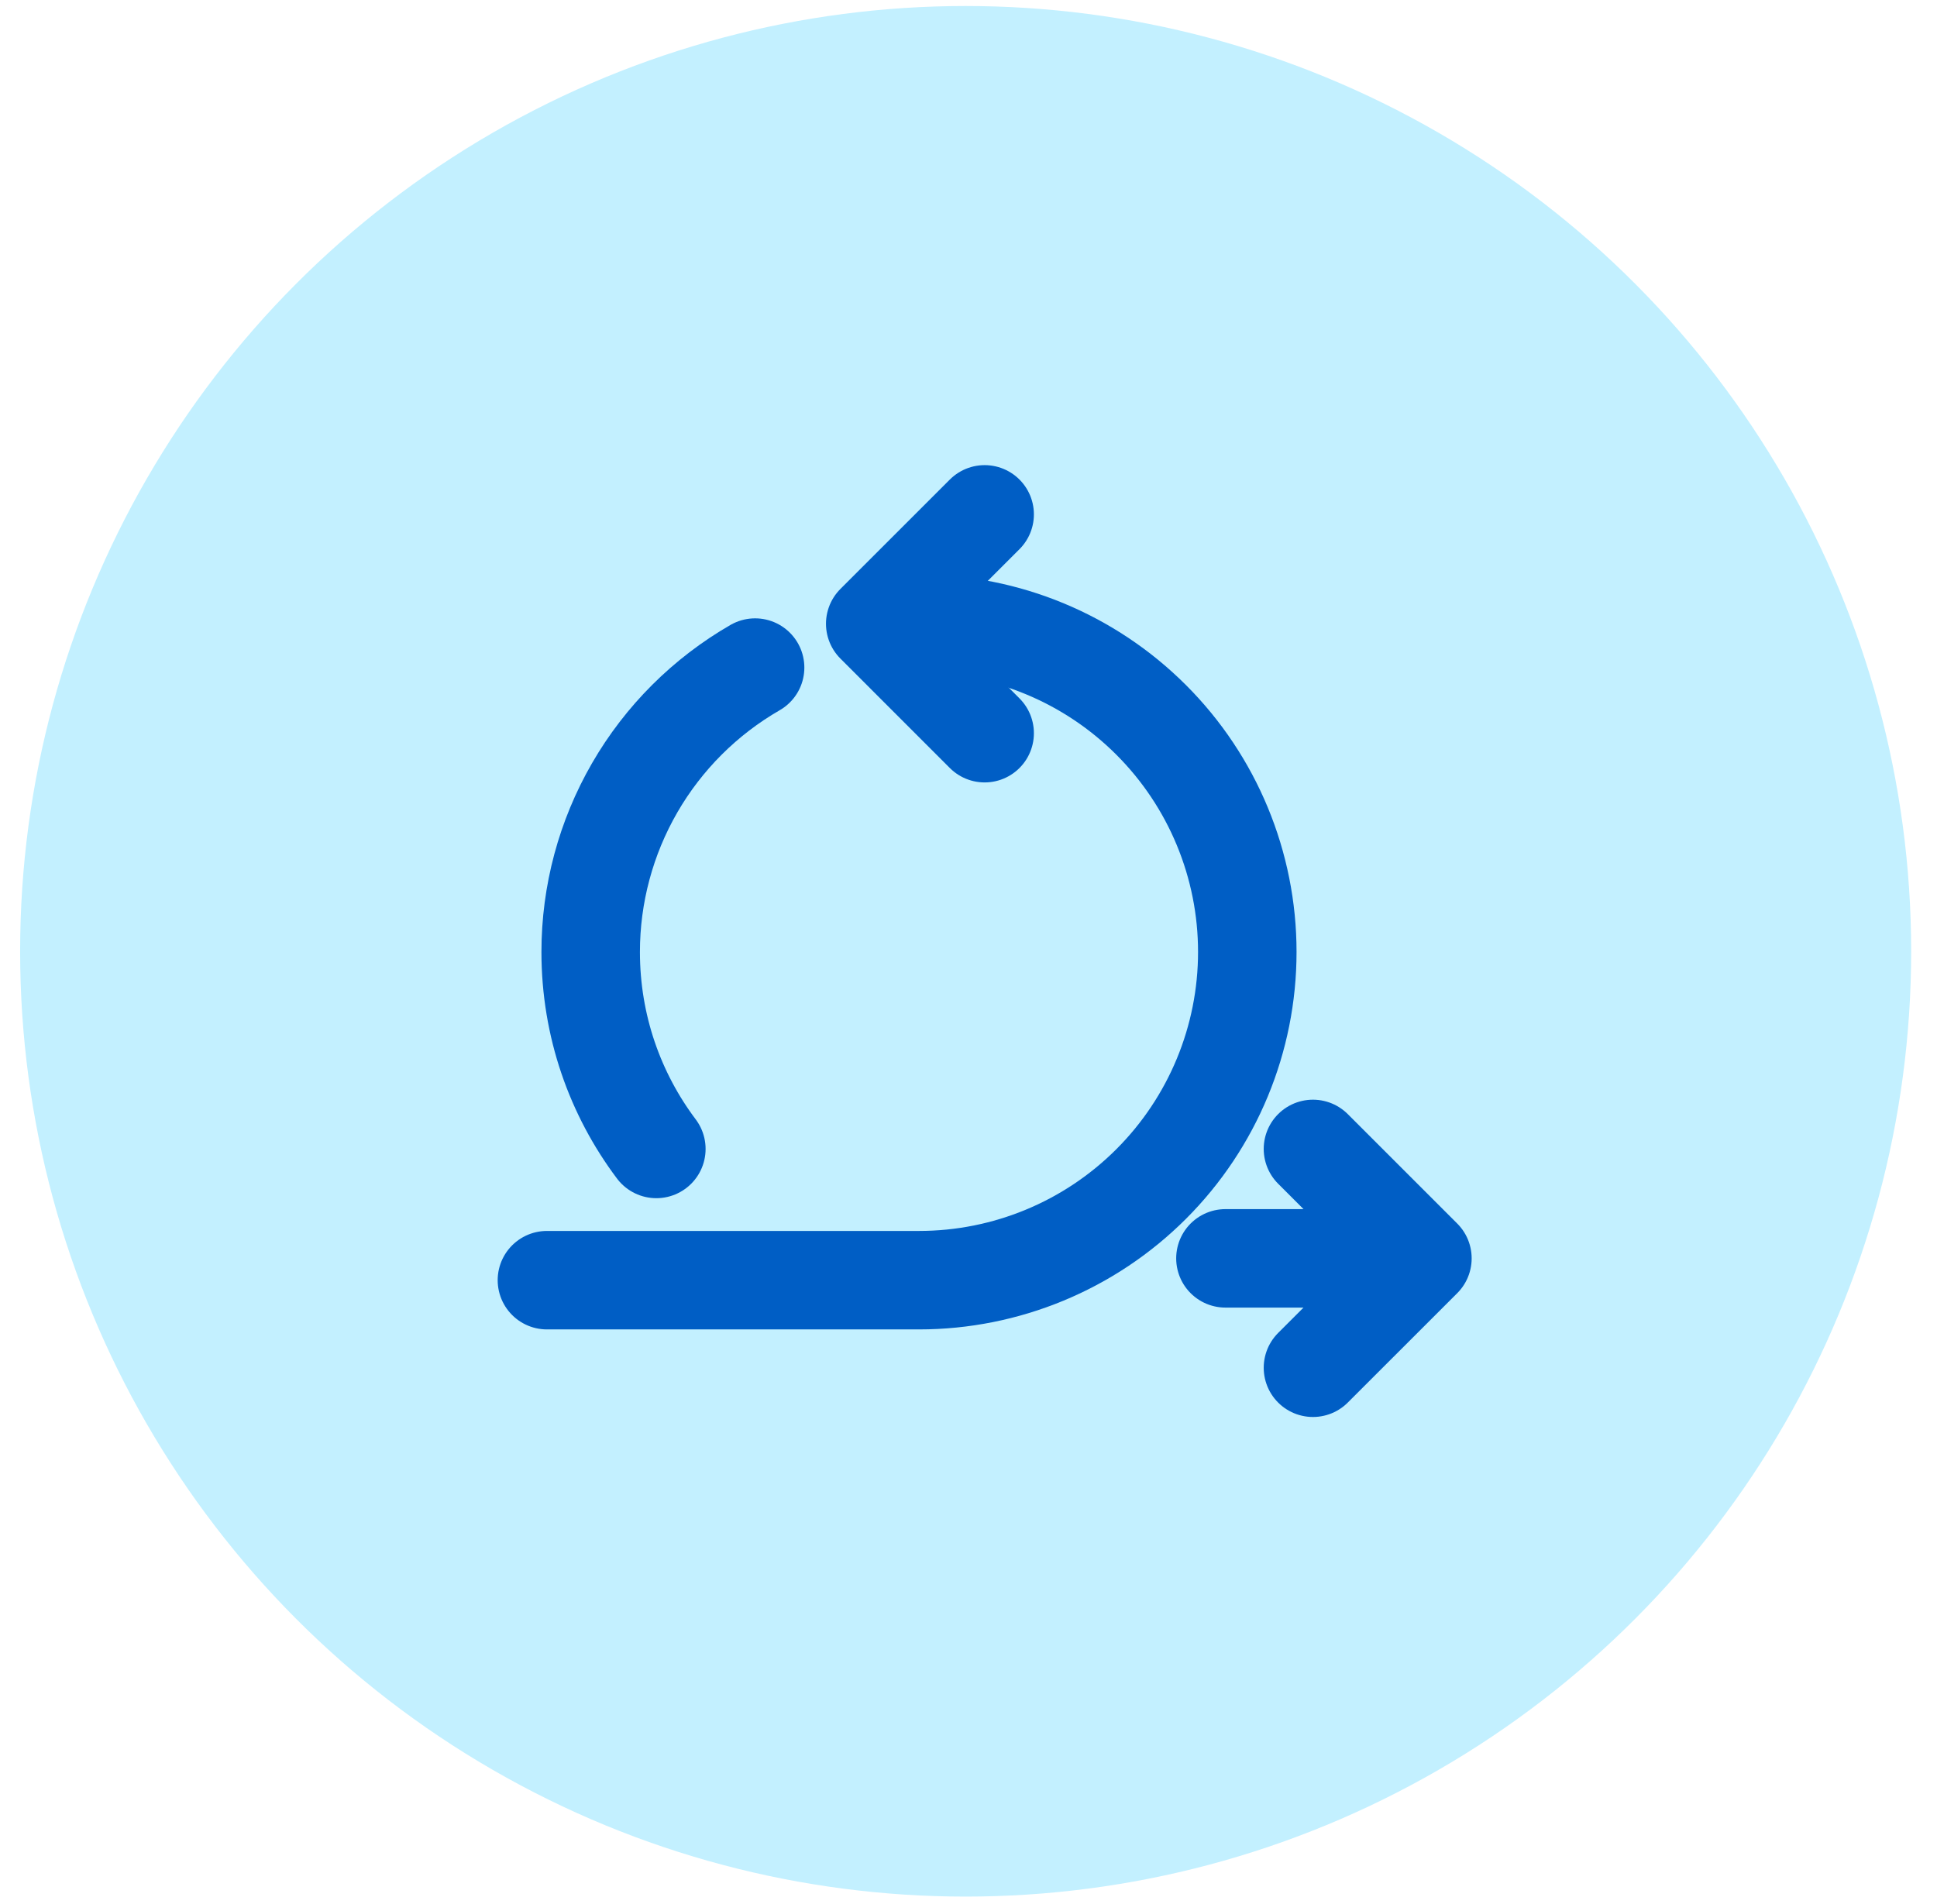 <svg width="59" height="58" viewBox="0 0 59 58" fill="none" xmlns="http://www.w3.org/2000/svg">
<circle cx="29.413" cy="28.983" r="28.8" fill="#C3F0FF"/>
<path d="M37.326 38.338H43.326M43.326 38.338L39.992 35.004M43.326 38.338L39.992 41.671M29.992 15.671L26.659 19.004L29.992 22.338" stroke="#005EC5" stroke-width="3" stroke-linecap="round" stroke-linejoin="round"/>
<path d="M27.992 19.003C30.644 19.003 33.188 20.056 35.063 21.932C36.939 23.807 37.992 26.351 37.992 29.003C37.992 31.655 36.939 34.199 35.063 36.074C33.188 37.949 30.644 39.003 27.992 39.003H16.659" stroke="#005EC5" stroke-width="3" stroke-linecap="round" stroke-linejoin="round"/>
<path d="M23 20.339C21.477 21.216 20.212 22.479 19.333 24C18.454 25.522 17.991 27.248 17.992 29.006C17.992 31.256 18.736 33.334 19.992 35.005" stroke="#005EC5" stroke-width="3" stroke-linecap="round" stroke-linejoin="round"/>
</svg>
